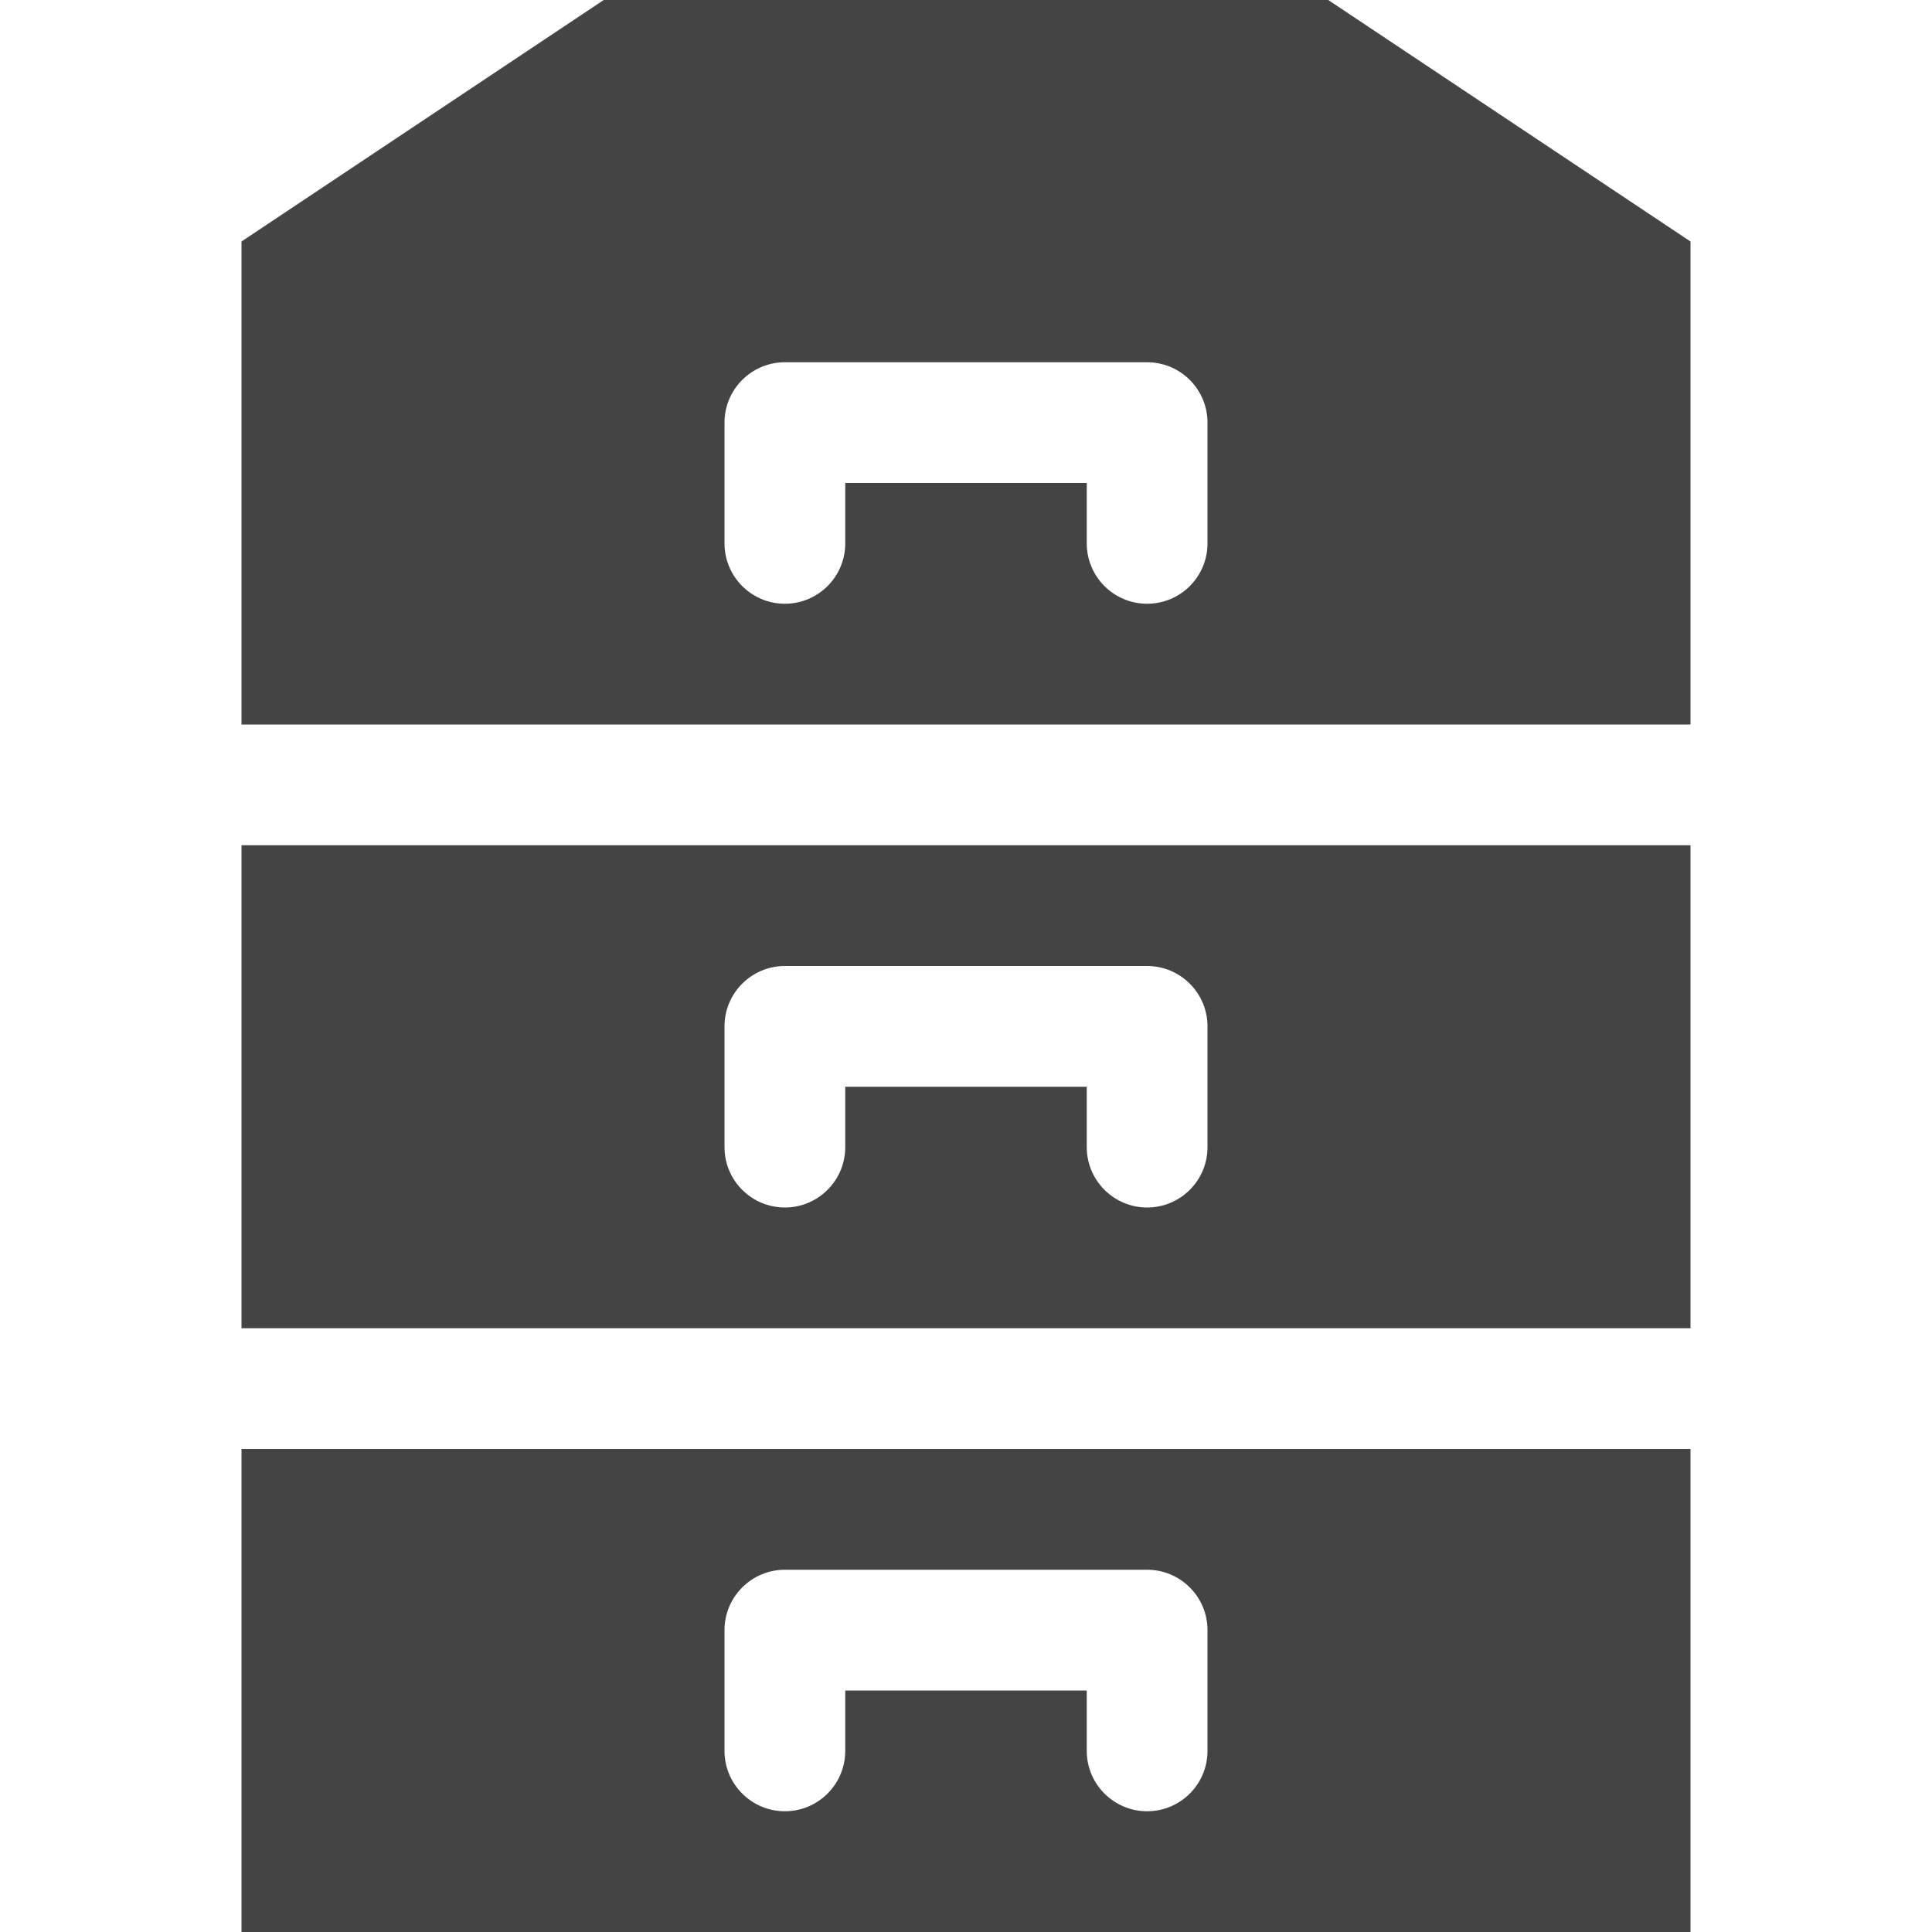 <?xml version="1.0" encoding="utf-8"?>
<!-- Generated by IcoMoon.io -->
<!DOCTYPE svg PUBLIC "-//W3C//DTD SVG 1.1//EN" "http://www.w3.org/Graphics/SVG/1.1/DTD/svg11.dtd">
<svg version="1.1" xmlns="http://www.w3.org/2000/svg" xmlns:xlink="http://www.w3.org/1999/xlink" width="32" height="32" viewBox="0 0 32 32">
<path fill="#444444" d="M4 32h24v-8h-24v8zM12 27c0-0.552 0.448-1 1-1h6c0.552 0 1 0.448 1 1v2c0 0.552-0.448 1-1 1s-1-0.448-1-1v-1h-4v1c0 0.552-0.448 1-1 1s-1-0.448-1-1v-2z"></path>
<path fill="#444444" d="M4 22h24v-8h-24v8zM12 17c0-0.552 0.448-1 1-1h6c0.552 0 1 0.448 1 1v2c0 0.552-0.448 1-1 1s-1-0.448-1-1v-1h-4v1c0 0.552-0.448 1-1 1s-1-0.448-1-1v-2z"></path>
<path fill="#444444" d="M22 0h-12l-6 4v8h24v-8l-6-4zM20 9c0 0.552-0.448 1-1 1s-1-0.448-1-1v-1h-4v1c0 0.552-0.448 1-1 1s-1-0.448-1-1v-2c0-0.552 0.448-1 1-1h6c0.552 0 1 0.448 1 1v2z"></path>
</svg>
